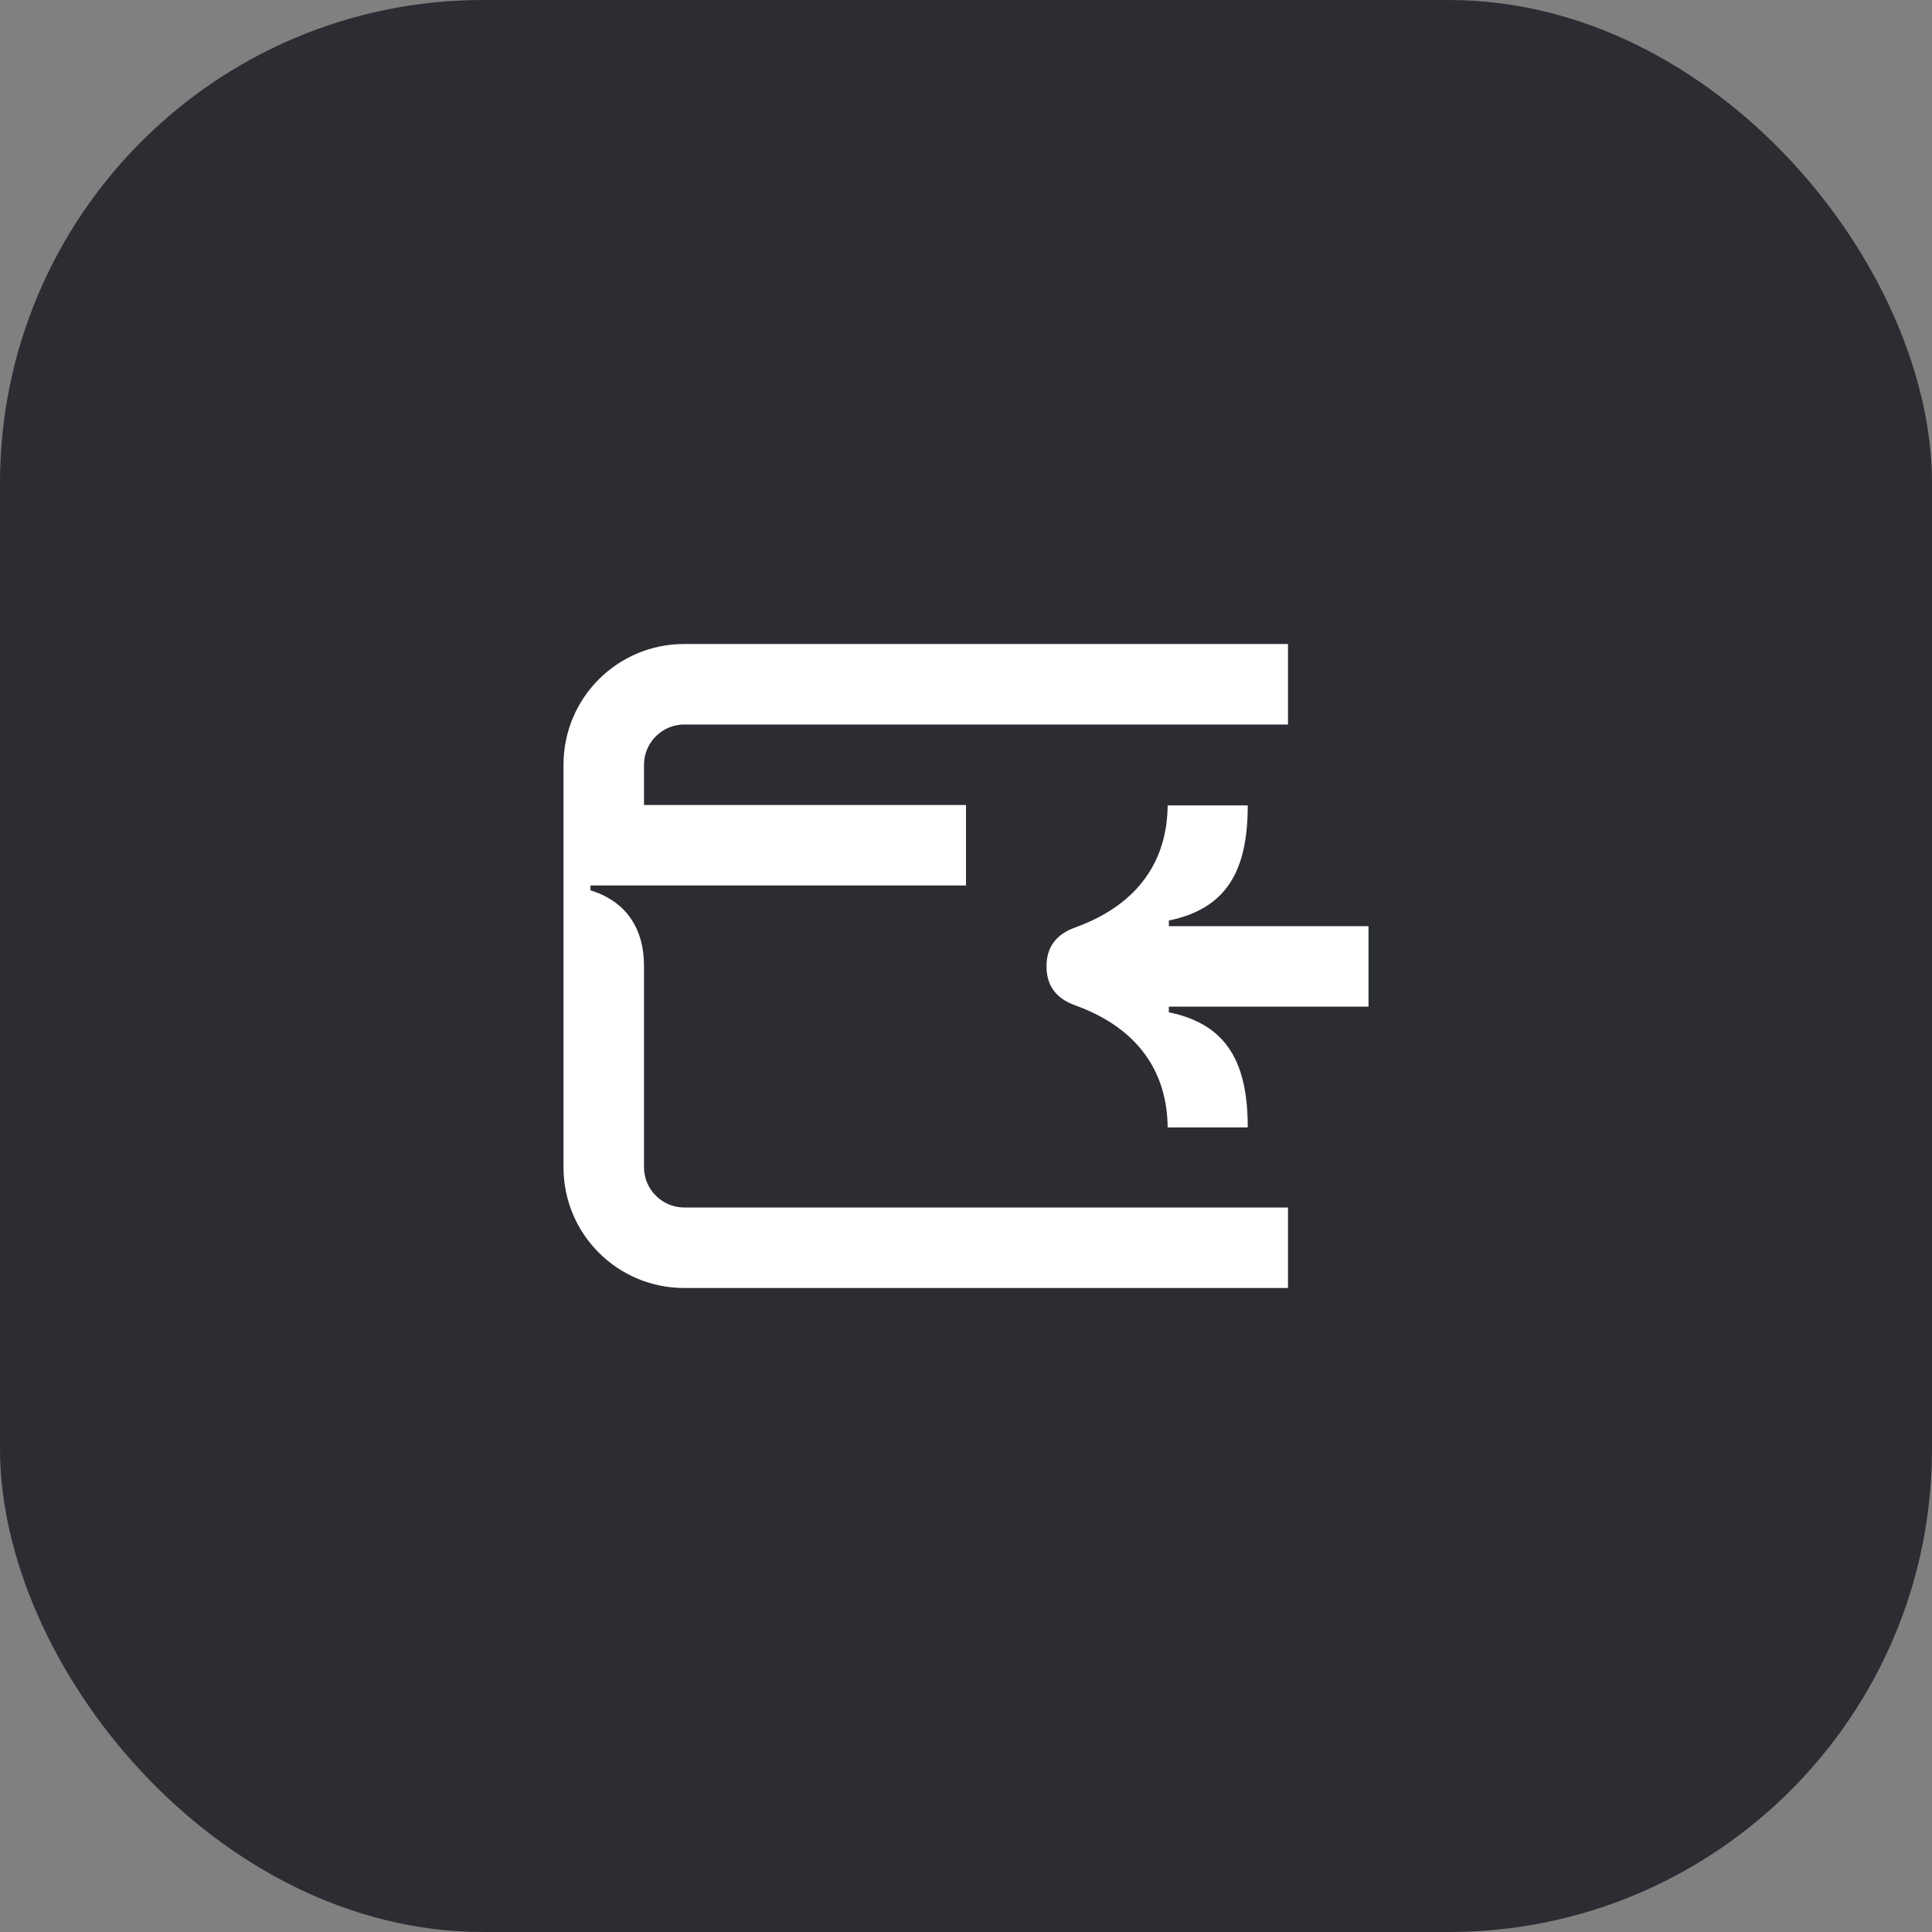 <svg width="48" height="48" viewBox="0 0 48 48" fill="none" xmlns="http://www.w3.org/2000/svg">
<rect x="0" y="0" width="48" height="48" fill="#808080" stroke="none"/>
<rect width="48" height="48" rx="12" fill="#2B2D33"/>
<path d="M14.67 22H24V20H16V19C16 18.45 16.45 18 17 18H32V16H17C15.34 16 14 17.34 14 19V29C14 30.66 15.34 32 17 32H32V30H17C16.45 30 16 29.55 16 29V24C16 23.03 15.52 22.38 14.67 22.12V22Z" fill="white"/>
<path d="M34 25.01H29.04V25.15C30.5 25.45 31 26.42 31 28.01H29.01C29 26.68 28.32 25.56 26.72 24.98C26.21 24.8 26 24.46 26 24.01C26 23.56 26.21 23.22 26.72 23.04C28.32 22.46 29 21.34 29.01 20.01H31C31 21.6 30.5 22.57 29.04 22.87V23.01H34V25.01Z" fill="white"/>
</svg>
